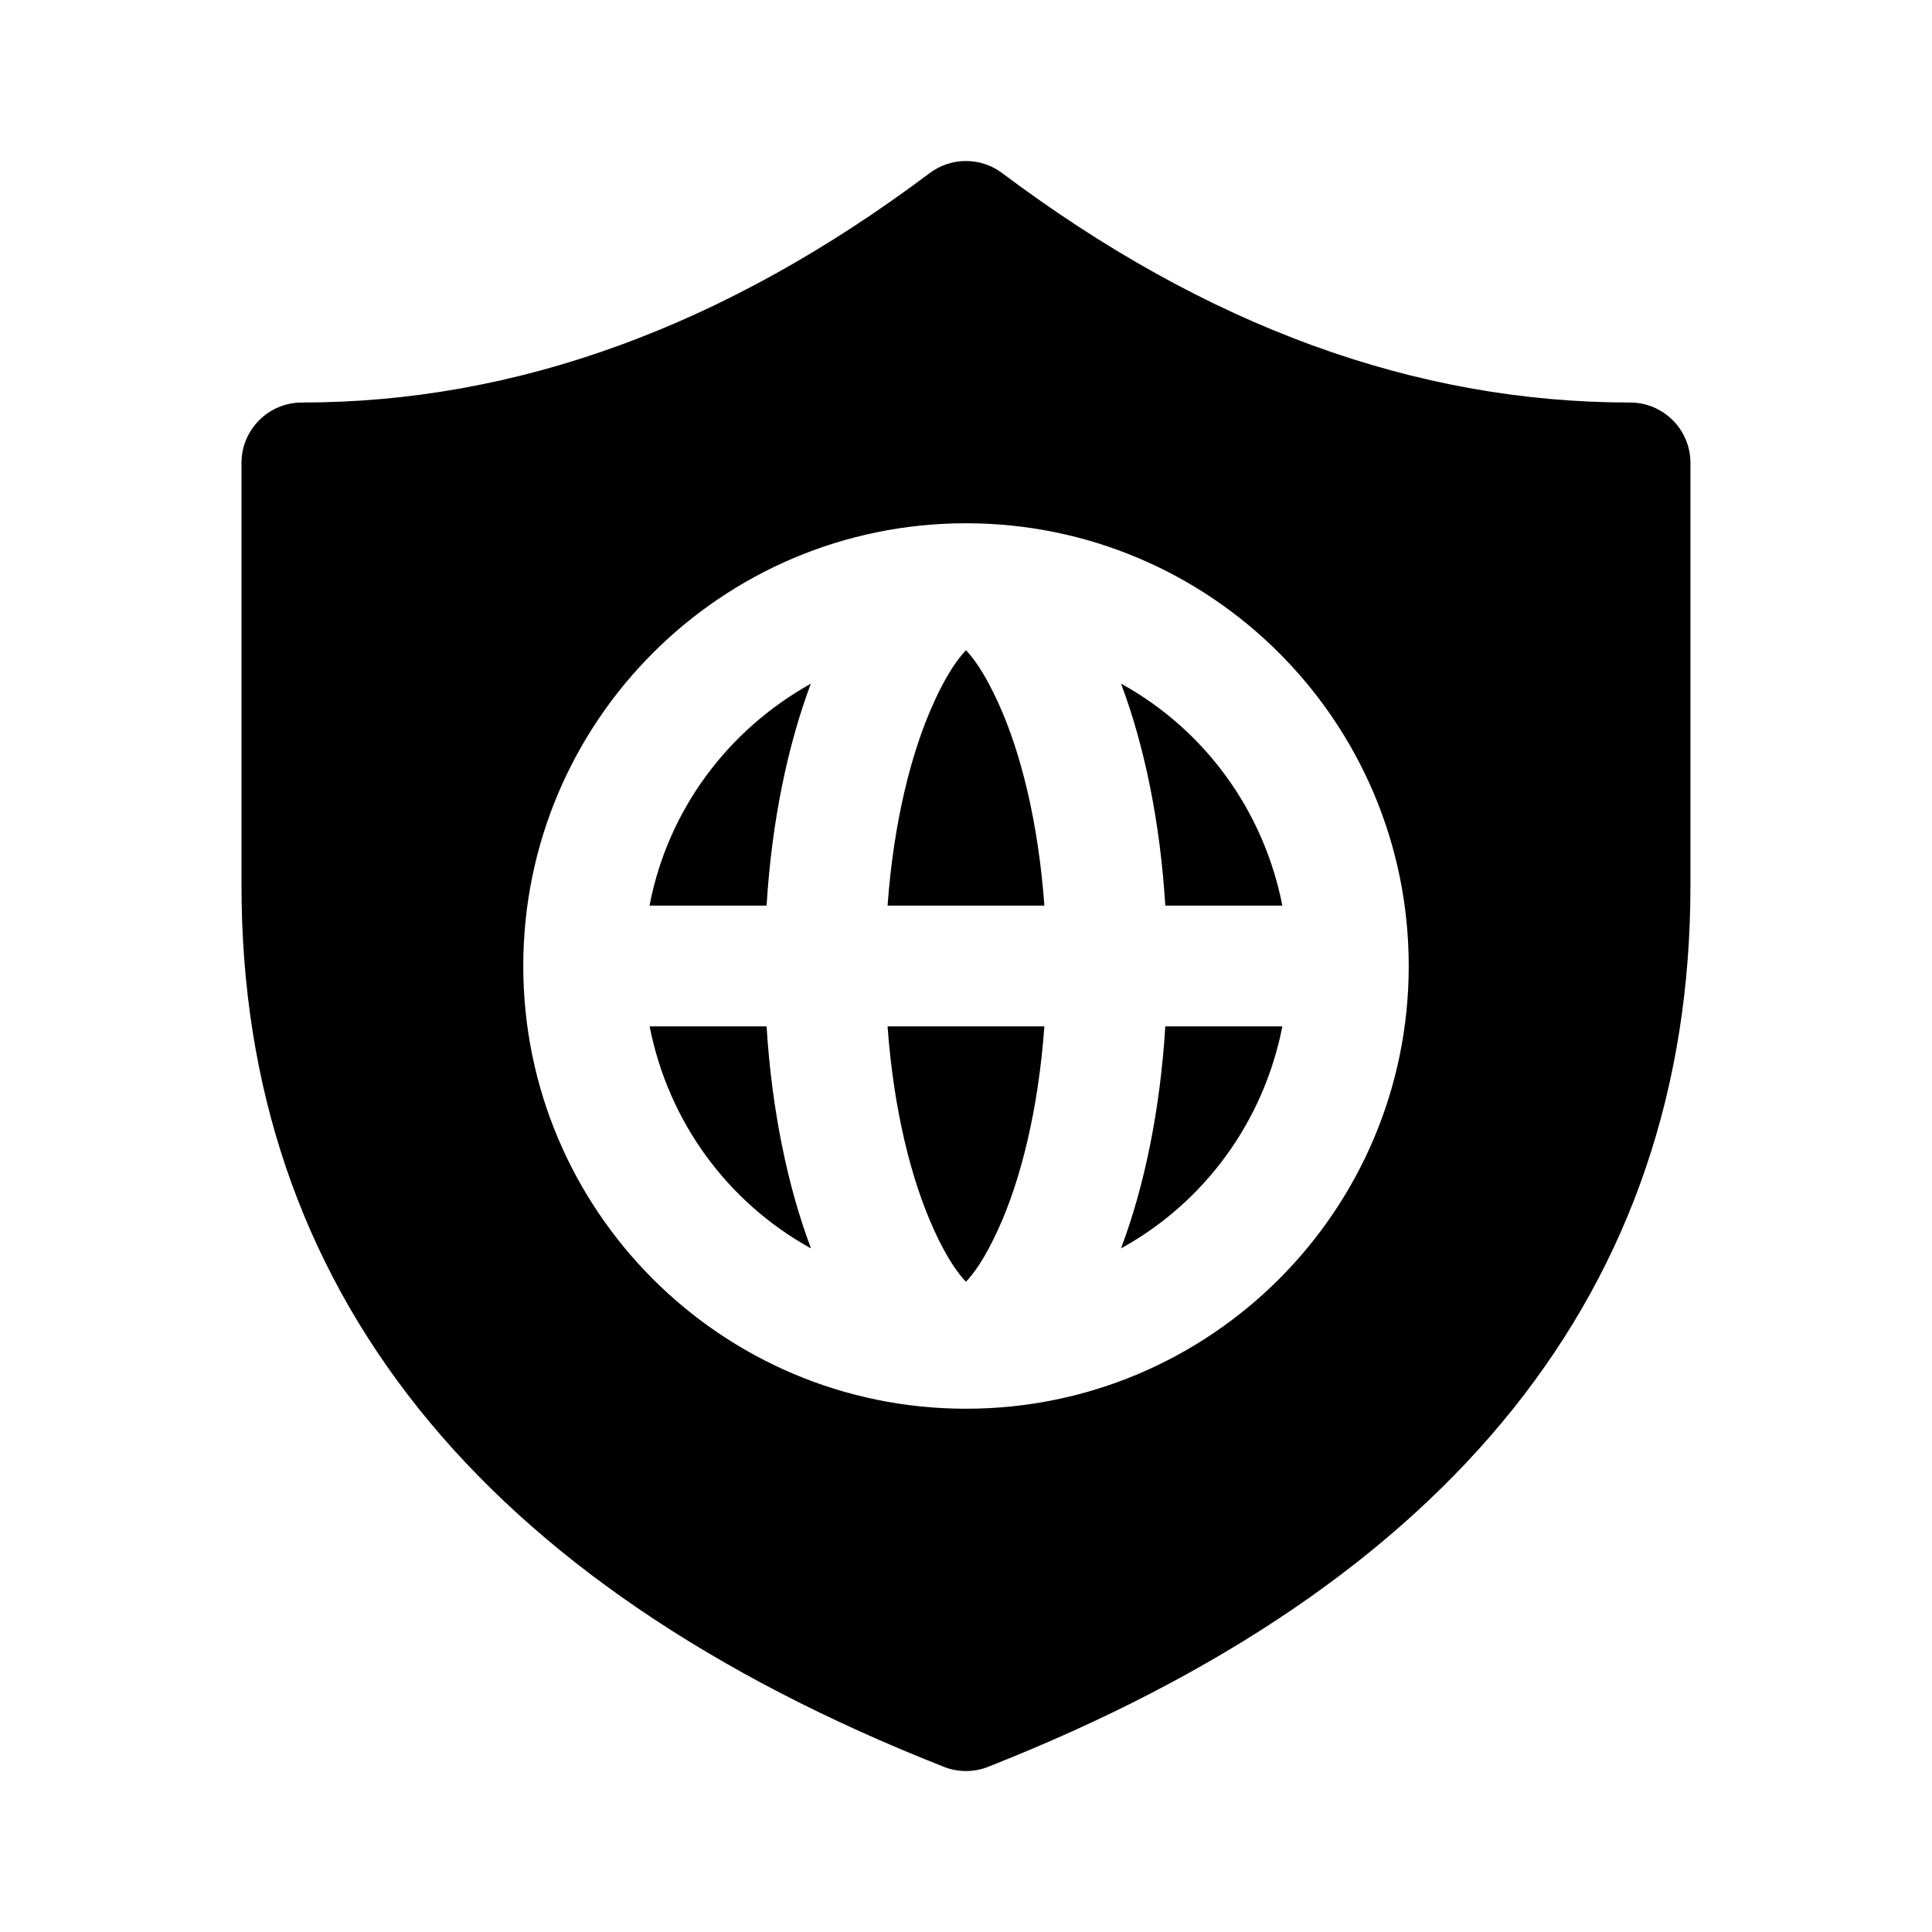 <!-- Generated by IcoMoon.io -->
<svg version="1.1" xmlns="http://www.w3.org/2000/svg" width="32" height="32" viewBox="0 0 32 32">
<title>shield-globe-filled</title>
<path d="M5 6.667c-0.552 0-1 0.448-1 1v0 7c0 6.668 3.944 11.568 11.633 14.597 0.109 0.044 0.235 0.070 0.367 0.070s0.258-0.026 0.373-0.072l-0.007 0.002c7.689-3.029 11.633-7.931 11.633-14.597v-7c0-0.552-0.448-1-1-1v0c-3.551 0-7.011-1.257-10.4-3.8-0.165-0.125-0.374-0.2-0.6-0.2s-0.435 0.075-0.602 0.202l0.002-0.002c-3.389 2.543-6.849 3.8-10.4 3.8zM13.432 20.676c-0.387-1.027-0.649-2.291-0.735-3.676h-1.937c0.313 1.594 1.3 2.911 2.645 3.662l0.027 0.014zM15.464 20.357c-0.373-0.819-0.664-1.984-0.763-3.357h2.597c-0.099 1.373-0.389 2.539-0.763 3.357-0.225 0.496-0.415 0.748-0.536 0.873-0.12-0.125-0.311-0.377-0.536-0.873zM15.464 11.643c-0.373 0.819-0.664 1.984-0.763 3.357h2.597c-0.099-1.373-0.389-2.539-0.763-3.357-0.225-0.496-0.415-0.748-0.536-0.873-0.12 0.125-0.311 0.377-0.536 0.873zM18.568 20.676c0.387-1.027 0.648-2.291 0.733-3.676h1.939c-0.313 1.594-1.3 2.911-2.645 3.662l-0.027 0.014zM19.301 15h1.939c-0.313-1.594-1.3-2.911-2.645-3.662l-0.027-0.014c0.387 1.027 0.648 2.291 0.733 3.676zM10.76 15h1.937c0.085-1.387 0.347-2.648 0.733-3.676-1.372 0.766-2.358 2.082-2.665 3.642l-0.006 0.034zM16 8.667c4.050 0 7.333 3.283 7.333 7.333s-3.283 7.333-7.333 7.333v0c-4.050 0-7.333-3.283-7.333-7.333s3.283-7.333 7.333-7.333v0z"></path>
</svg>
